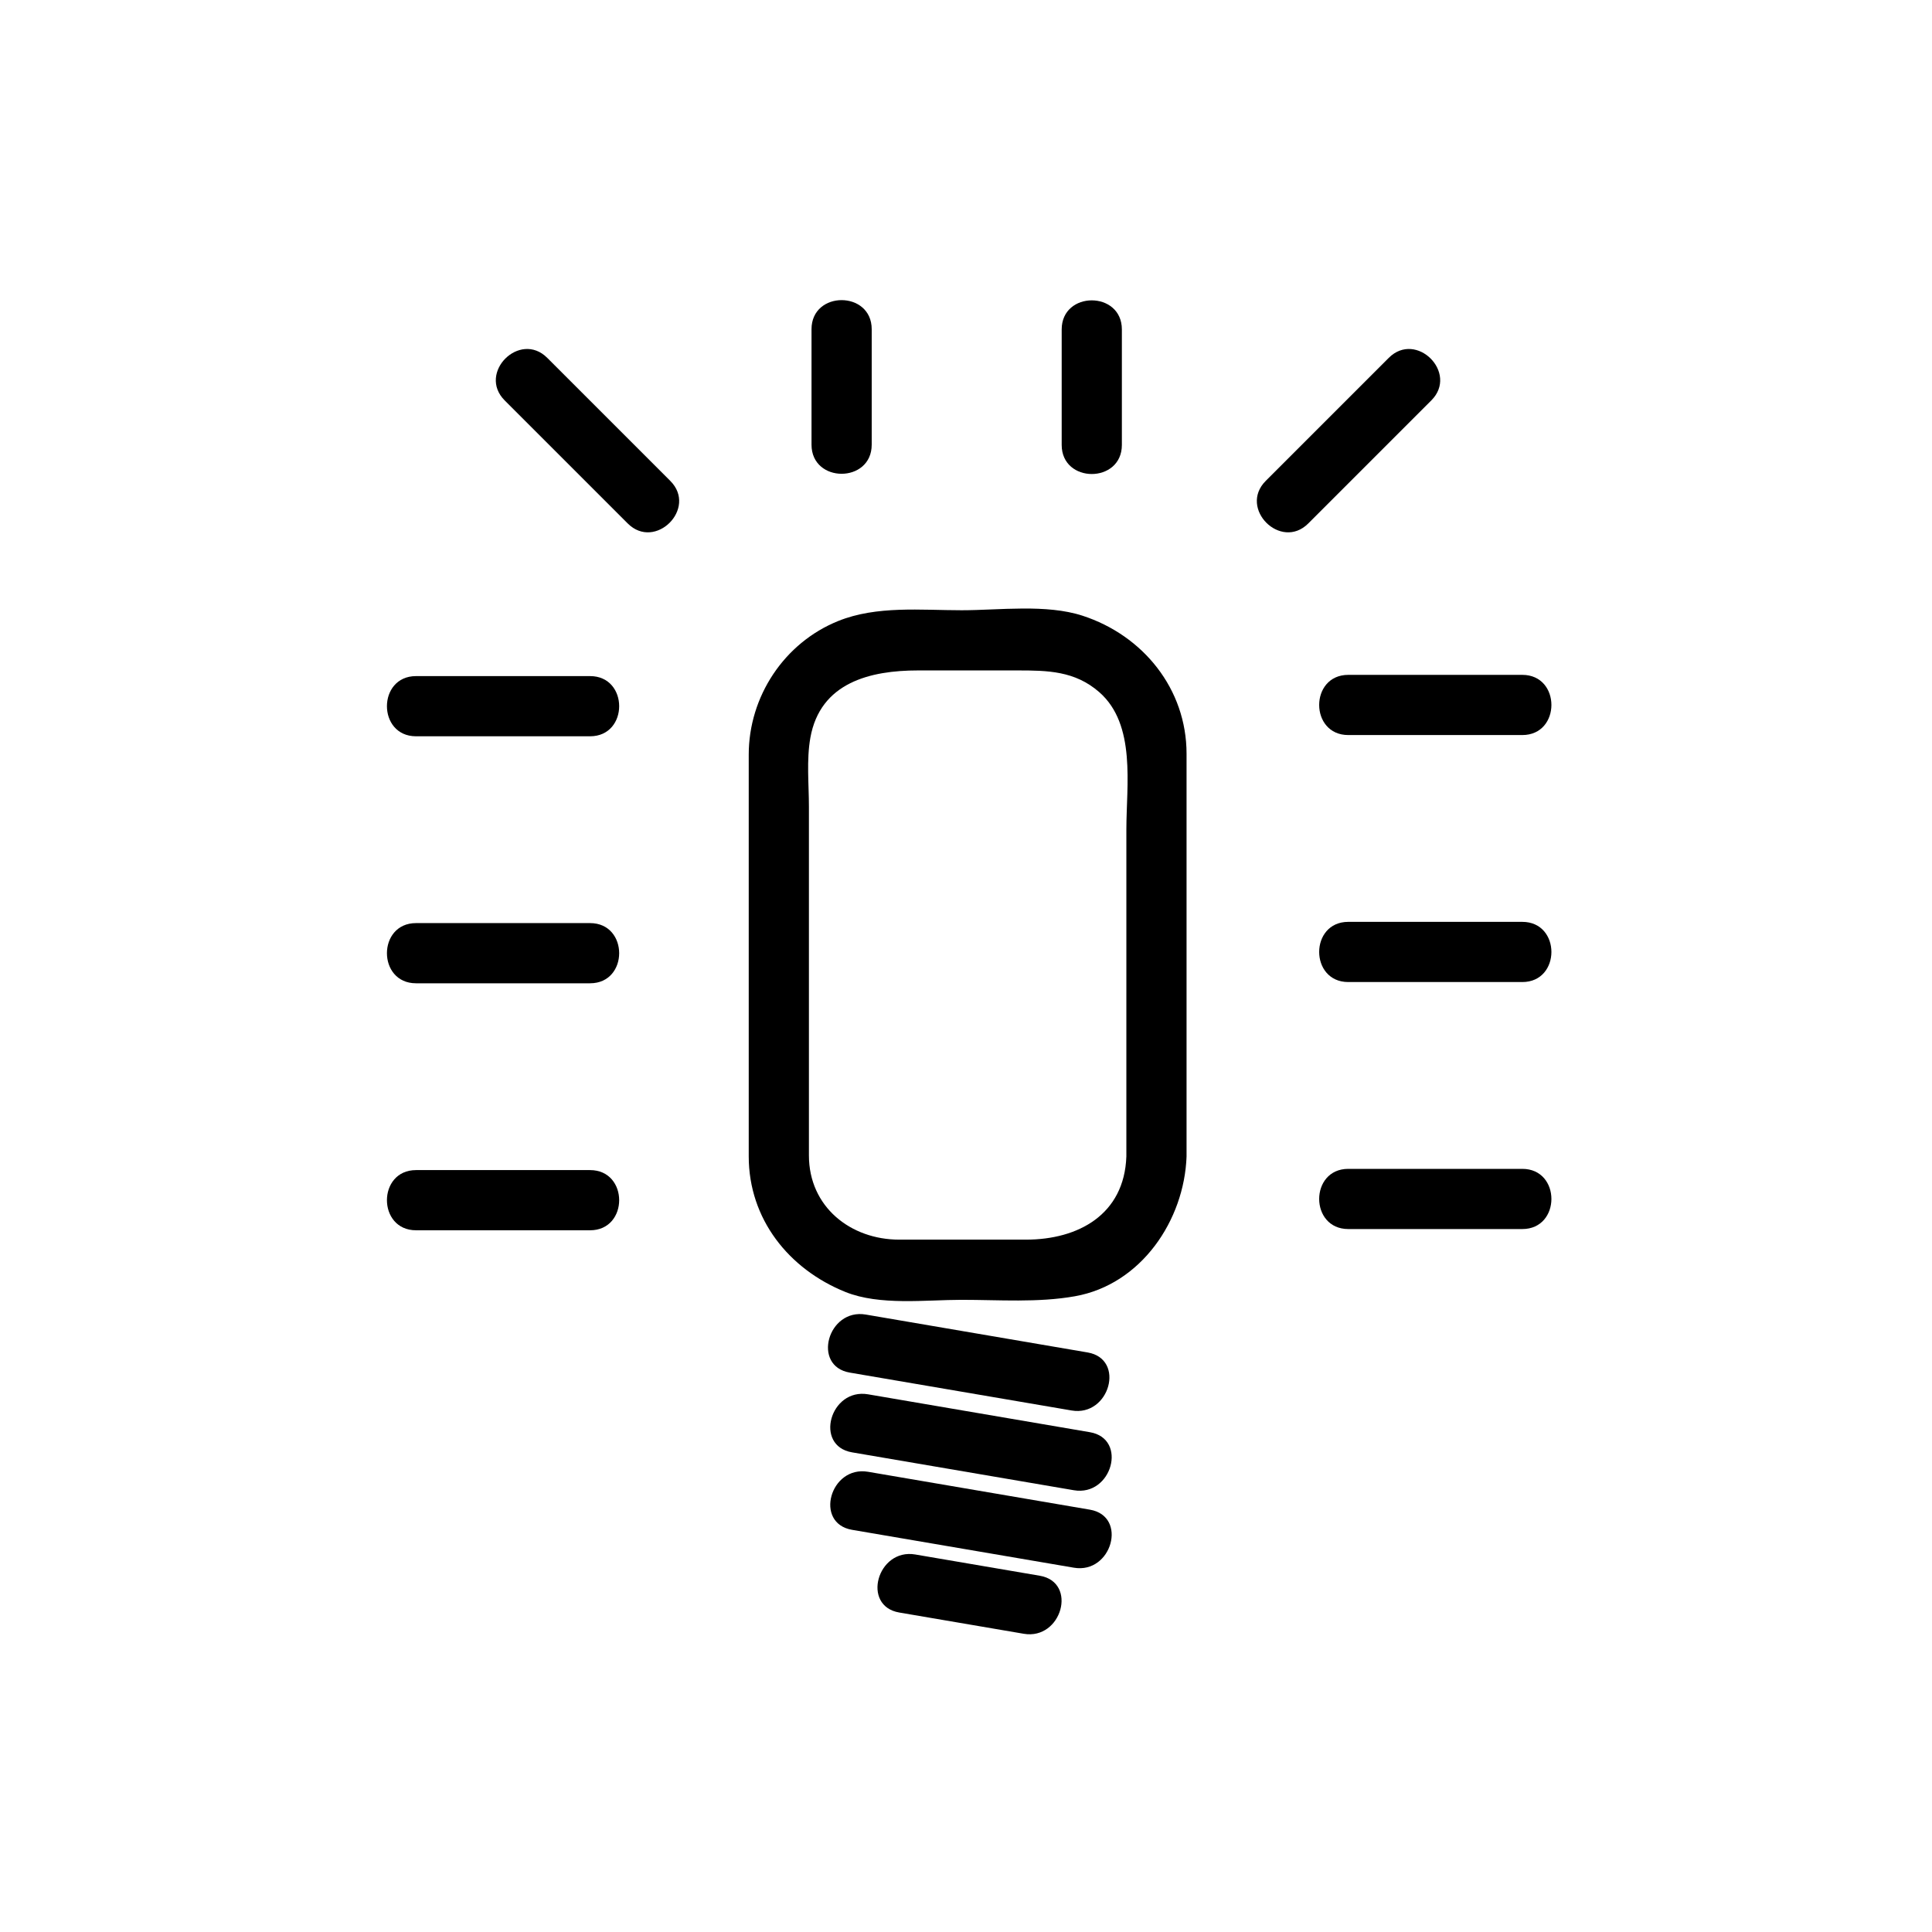 <svg xmlns="http://www.w3.org/2000/svg" viewBox="20 20 321 321">
<g fill="#000000">
<path d="m161.189,248.056c12.286,2.099 24.573,4.196 36.859,6.295 6.306,1.077 9.006-8.559 2.658-9.643-12.286-2.099-24.573-4.196-36.859-6.295-6.305-1.077-9.005,8.559-2.658,9.643z"/>
<path d="m161.568,261.306c12.286,2.099 24.572,4.196 36.858,6.295 6.306,1.077 9.006-8.559 2.658-9.643-12.286-2.099-24.572-4.196-36.858-6.295-6.305-1.077-9.005,8.559-2.658,9.643z"/>
<path d="m161.568,274.178c12.286,2.098 24.572,4.196 36.858,6.294 6.306,1.077 9.006-8.559 2.658-9.643-12.286-2.098-24.572-4.196-36.858-6.294-6.305-1.077-9.005,8.559-2.658,9.643z"/>
<path d="m169.414,287.919c6.895,1.177 13.79,2.354 20.685,3.531 6.306,1.076 9.006-8.56 2.658-9.643-6.895-1.177-13.79-2.354-20.685-3.531-6.306-1.076-9.006,8.56-2.658,9.643z"/>
<path d="m207.144,212.143c-.341,9.681-8.01,13.822-16.692,13.822-7.013,0-14.026,0-21.039,0-8.104,0-15.012-5.457-15.012-13.996 0-4.135 0-8.271 0-12.405 0-15.173 0-30.345 0-45.517 0-3.714-.417-7.771 .237-11.456 1.636-9.222 9.999-11.199 17.885-11.199 5.5,0 11,0 16.499,0 5.02,0 9.565,.06 13.623,3.612 6.159,5.392 4.5,15.458 4.5,22.791-.001,18.115-.001,36.231-.001,54.348 0,6.448 10,6.448 10,0 0-22.303 0-44.605 0-66.908 0-10.783-7.24-19.668-17.282-22.934-6.056-1.969-13.839-.909-20.08-.909-6.753,0-14.117-.791-20.507,1.785-8.985,3.62-14.875,12.547-14.875,22.212 0,22.245 0,44.489 0,66.734 0,10.43 6.662,18.748 16.059,22.535 5.704,2.298 13.314,1.307 19.323,1.307 6.218,0 12.671,.497 18.821-.595 11.008-1.952 18.168-12.63 18.541-23.228 .226-6.452-9.775-6.429-10,.001z"/>
<path d="m89.125,142.333c9.638,0 19.275,0 28.913,0 6.449,0 6.449-10 0-10-9.638,0-19.275,0-28.913,0-6.448,0-6.448,10 0,10z"/>
<path d="m103.853,86.528c6.815,6.814 13.63,13.629 20.444,20.444 4.564,4.563 11.635-2.507 7.071-7.071-6.815-6.814-13.63-13.629-20.444-20.444-4.564-4.564-11.634,2.507-7.071,7.071z"/>
<path d="m250.742,79.457c-6.815,6.815-13.63,13.63-20.444,20.444-4.564,4.564 2.507,11.635 7.07,7.071 6.815-6.815 13.63-13.63 20.444-20.444 4.565-4.564-2.506-11.635-7.07-7.071z"/>
<path d="m89.125,183.372c9.638,0 19.275,0 28.913,0 6.449,0 6.449-10 0-10-9.638,0-19.275,0-28.913,0-6.448,0-6.448,10 0,10z"/>
<path d="m244.016,142.128c9.638,0 19.275,0 28.913,0 6.448,0 6.448-10 0-10-9.638,0-19.275,0-28.913,0-6.449,0-6.449,10 0,10z"/>
<path d="m244.016,183.166c9.638,0 19.275,0 28.913,0 6.448,0 6.448-10 0-10-9.638,0-19.275,0-28.913,0-6.449,0-6.449,10 0,10z"/>
<path d="m154.833,74.702c0,6.393 0,12.786 0,19.179 0,6.449 10,6.449 10,0 0-6.393 0-12.786 0-19.179 0-6.449-10-6.449-10,0z"/>
<path d="m89.125,224.41c9.638,0 19.275,0 28.913,0 6.449,0 6.449-10 0-10-9.638,0-19.275,0-28.913,0-6.448,0-6.448,10 0,10z"/>
<path d="m244.016,224.205c9.638,0 19.275,0 28.913,0 6.448,0 6.448-10 0-10-9.638,0-19.275,0-28.913,0-6.449,0-6.449,10 0,10z"/>
<path d="m199.956,84.33c0,3.197 0,6.393 0,9.59 0,1.935 3,1.935 3,0 0-3.197 0-6.393 0-9.59 0-1.934-3-1.934-3,0z"/>
<path d="m103.64,138.833c4.819,0 9.638,0 14.457,0 1.935,0 1.935-3 0-3-4.819,0-9.638,0-14.457,0-1.935,0-1.935,3-0,3z"/>
<path d="m118.313,95.98c2.839,2.839 5.678,5.678 8.517,8.517 1.369,1.369 3.49-.752 2.121-2.121-2.839-2.839-5.678-5.678-8.517-8.517-1.369-1.369-3.49,.752-2.121,2.121z"/>
<path d="m242.386,92.82c-3.186,3.185-6.37,6.37-9.556,9.556-1.369,1.369 .752,3.49 2.121,2.121 3.186-3.185 6.37-6.37 9.556-9.556 1.369-1.369-.752-3.49-2.121-2.121z"/>
<path d="m103.64,179.872c4.819,0 9.638,0 14.457,0 1.935,0 1.935-3 0-3-4.819,0-9.638,0-14.457,0-1.935,0-1.935,3-0,3z"/>
<path d="m244.073,138.628c4.818,0 9.638,0 14.456,0 1.935,0 1.935-3 0-3-4.818,0-9.638,0-14.456,0-1.934,0-1.934,3 0,3z"/>
<path d="m244.073,179.666c4.818,0 9.638,0 14.456,0 1.935,0 1.935-3 0-3-4.818,0-9.638,0-14.456,0-1.934,0-1.934,3 0,3z"/>
<path d="m158.391,84.291c0,3.197 0,6.393 0,9.59 0,1.935 3,1.935 3,0 0-3.197 0-6.393 0-9.59 0-1.935-3-1.935-3,0z"/>
<path d="m103.64,220.91c4.819,0 9.638,0 14.457,0 1.935,0 1.935-3 0-3-4.819,0-9.638,0-14.457,0-1.935,0-1.935,3-0,3z"/>
<path d="m244.073,220.705c4.818,0 9.638,0 14.456,0 1.935,0 1.935-3 0-3-4.818,0-9.638,0-14.456,0-1.934,0-1.934,3 0,3z"/>
<path d="m196.398,74.741c0,6.393 0,12.786 0,19.179 0,6.449 10,6.449 10,0 0-6.393 0-12.786 0-19.179 0-6.449-10-6.449-10,0z"/>
</g>
</svg>
